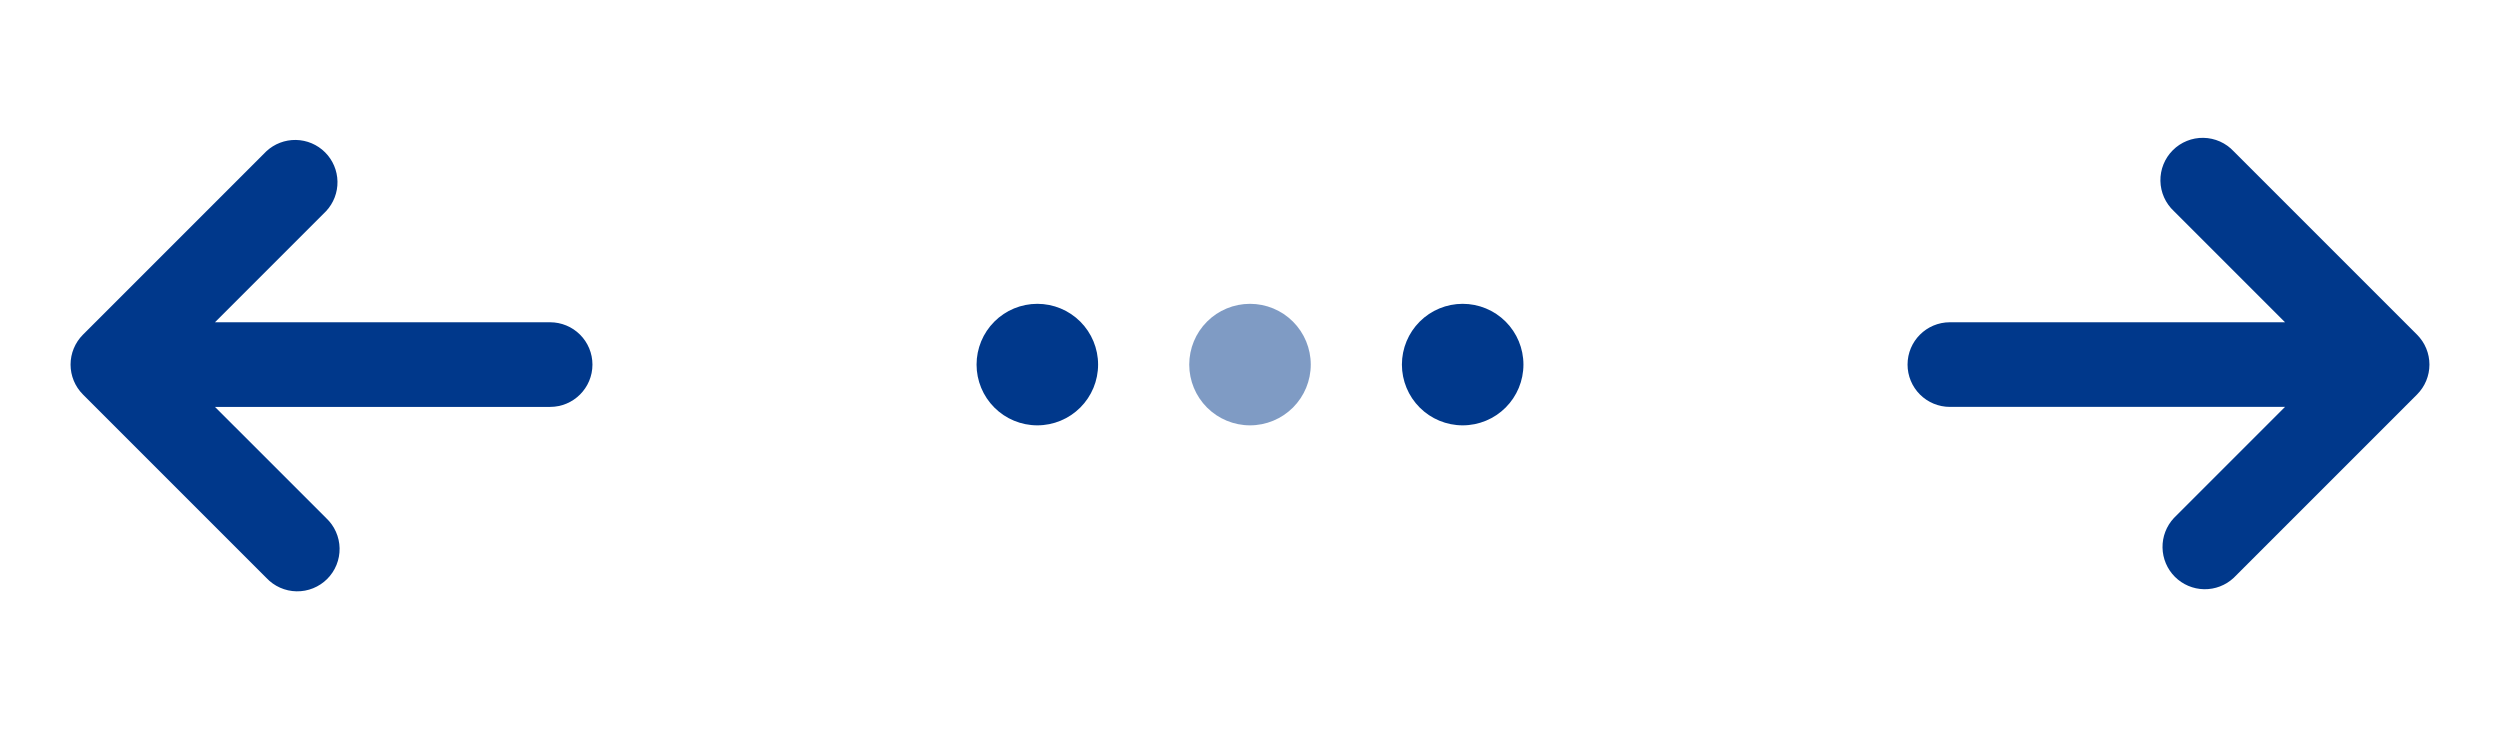 <svg width="240" height="70" viewBox="0 0 240 70" fill="none" xmlns="http://www.w3.org/2000/svg">
<path d="M56.875 35C56.875 33.923 56.447 32.889 55.685 32.127C54.923 31.366 53.89 30.938 52.812 30.938L20.637 30.938L31.308 20.267C32.026 19.497 32.417 18.478 32.398 17.426C32.38 16.373 31.953 15.369 31.209 14.625C30.465 13.88 29.46 13.454 28.408 13.435C27.355 13.417 26.337 13.807 25.567 14.525L7.963 32.129C7.202 32.891 6.774 33.923 6.774 35C6.774 36.077 7.202 37.109 7.963 37.871L25.567 55.475C25.939 55.874 26.387 56.194 26.885 56.416C27.384 56.638 27.922 56.758 28.467 56.767C29.013 56.777 29.555 56.677 30.06 56.472C30.566 56.268 31.026 55.964 31.412 55.578C31.797 55.192 32.101 54.733 32.306 54.227C32.51 53.721 32.61 53.179 32.601 52.634C32.591 52.088 32.472 51.55 32.25 51.052C32.028 50.554 31.707 50.105 31.308 49.733L20.637 39.063H52.812C55.055 39.063 56.875 37.243 56.875 35Z" fill="#00388B"/>
<path d="M105.417 35C105.417 36.547 104.802 38.031 103.708 39.125C102.614 40.219 101.13 40.833 99.583 40.833C98.036 40.833 96.552 40.219 95.459 39.125C94.365 38.031 93.75 36.547 93.75 35C93.75 33.453 94.365 31.969 95.459 30.875C96.552 29.781 98.036 29.167 99.583 29.167C101.13 29.167 102.614 29.781 103.708 30.875C104.802 31.969 105.417 33.453 105.417 35ZM146.25 35C146.25 36.547 145.635 38.031 144.541 39.125C143.447 40.219 141.964 40.833 140.417 40.833C138.87 40.833 137.386 40.219 136.292 39.125C135.198 38.031 134.583 36.547 134.583 35C134.583 33.453 135.198 31.969 136.292 30.875C137.386 29.781 138.87 29.167 140.417 29.167C141.964 29.167 143.447 29.781 144.541 30.875C145.635 31.969 146.25 33.453 146.25 35Z" fill="#00388B"/>
<path opacity="0.5" d="M125.833 35C125.833 36.547 125.219 38.031 124.125 39.125C123.031 40.219 121.547 40.833 120 40.833C118.453 40.833 116.969 40.219 115.875 39.125C114.781 38.031 114.167 36.547 114.167 35C114.167 33.453 114.781 31.969 115.875 30.875C116.969 29.781 118.453 29.167 120 29.167C121.547 29.167 123.031 29.781 124.125 30.875C125.219 31.969 125.833 33.453 125.833 35Z" fill="#00388B"/>
<path d="M183.125 35C183.125 36.077 183.553 37.111 184.315 37.873C185.077 38.634 186.11 39.062 187.187 39.062H219.362L208.692 49.733C207.974 50.503 207.583 51.522 207.602 52.574C207.621 53.627 208.047 54.631 208.791 55.375C209.536 56.12 210.54 56.546 211.592 56.565C212.645 56.583 213.663 56.193 214.433 55.475L232.037 37.871C232.798 37.109 233.226 36.077 233.226 35C233.226 33.923 232.798 32.891 232.037 32.129L214.433 14.525C214.061 14.126 213.613 13.806 213.115 13.584C212.616 13.362 212.078 13.242 211.533 13.233C210.987 13.223 210.446 13.323 209.94 13.528C209.434 13.732 208.974 14.036 208.589 14.422C208.203 14.808 207.899 15.267 207.694 15.773C207.49 16.279 207.39 16.821 207.399 17.366C207.409 17.912 207.528 18.45 207.75 18.948C207.972 19.446 208.293 19.895 208.692 20.267L219.362 30.937L187.187 30.937C184.945 30.937 183.125 32.757 183.125 35Z" fill="#00388B"/>
</svg>
